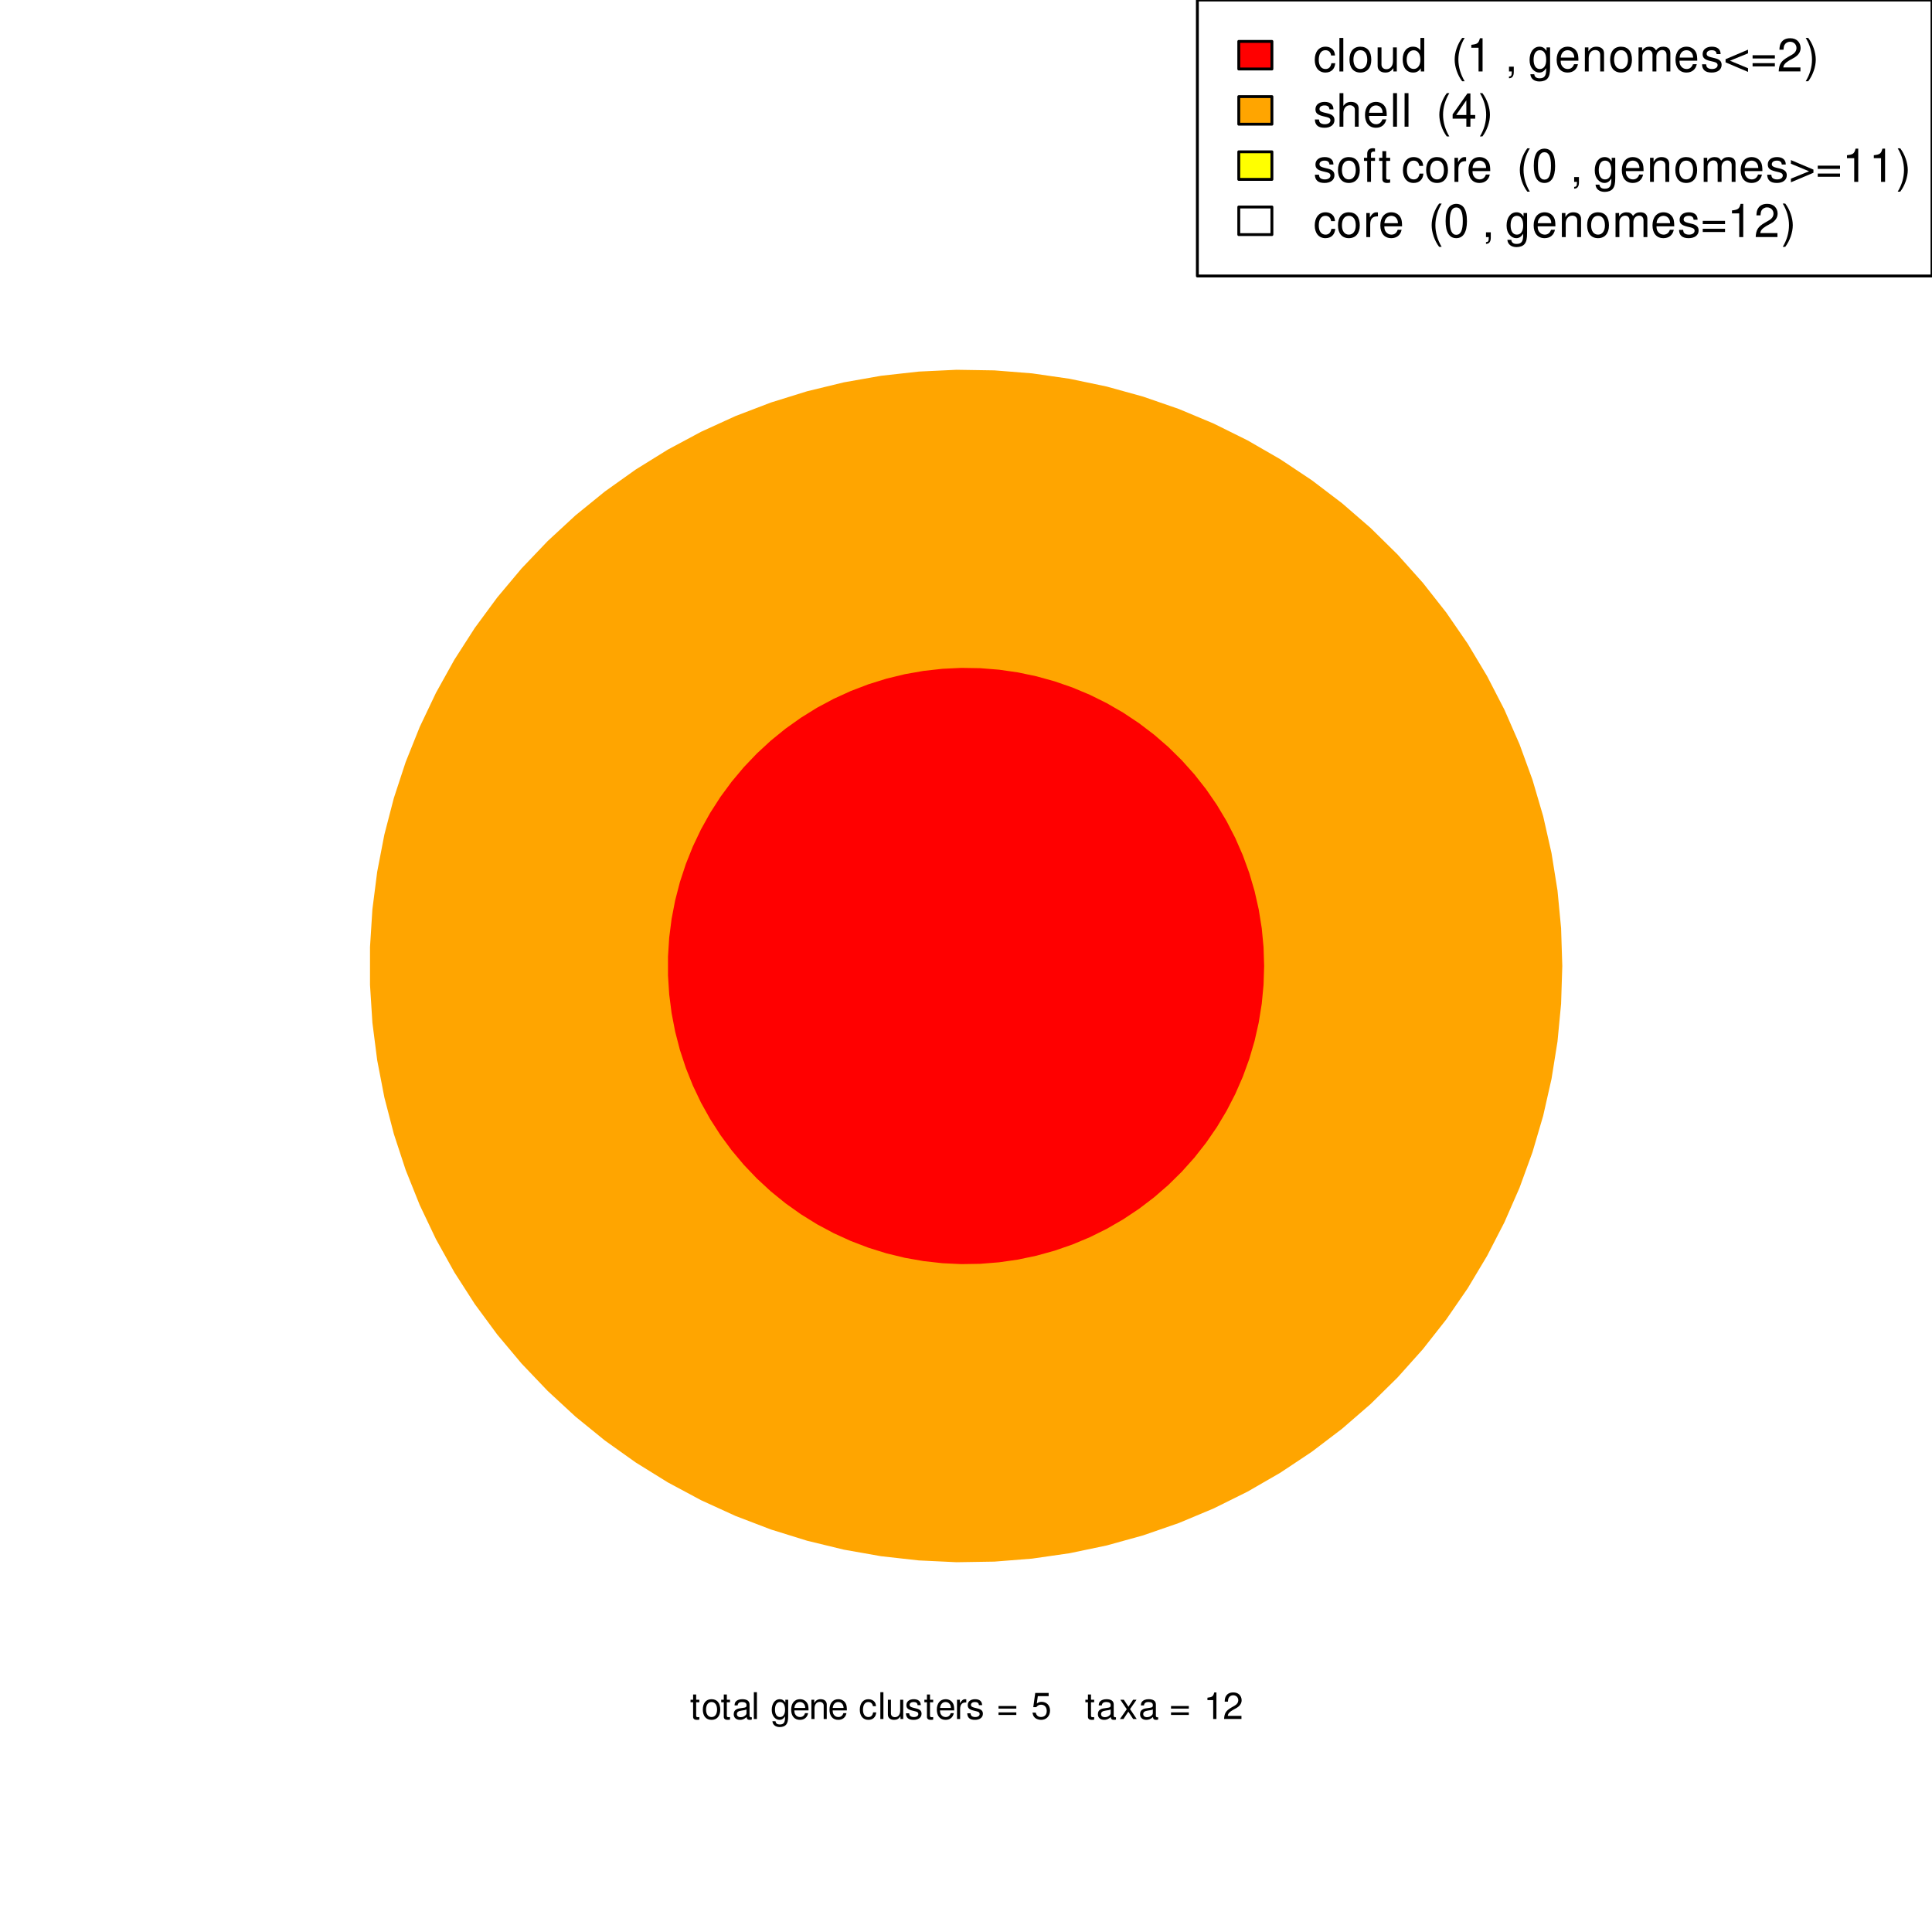 <?xml version="1.0" encoding="UTF-8"?>
<svg xmlns="http://www.w3.org/2000/svg" xmlns:xlink="http://www.w3.org/1999/xlink" width="504pt" height="504pt" viewBox="0 0 504 504" version="1.1">
<defs>
<g>
<symbol overflow="visible" id="glyph0-0">
<path style="stroke:none;" d=""/>
</symbol>
<symbol overflow="visible" id="glyph0-1">
<path style="stroke:none;" d="M 2.438 -5.031 L 1.609 -5.031 L 1.609 -6.406 L 0.812 -6.406 L 0.812 -5.031 L 0.141 -5.031 L 0.141 -4.375 L 0.812 -4.375 L 0.812 -0.578 C 0.812 -0.062 1.156 0.219 1.781 0.219 C 2 0.219 2.172 0.203 2.438 0.156 L 2.438 -0.516 C 2.328 -0.484 2.219 -0.484 2.047 -0.484 C 1.703 -0.484 1.609 -0.578 1.609 -0.938 L 1.609 -4.375 L 2.438 -4.375 Z M 2.438 -5.031 "/>
</symbol>
<symbol overflow="visible" id="glyph0-2">
<path style="stroke:none;" d="M 2.609 -5.172 C 1.188 -5.172 0.344 -4.156 0.344 -2.469 C 0.344 -0.781 1.188 0.219 2.625 0.219 C 4.031 0.219 4.891 -0.781 4.891 -2.438 C 4.891 -4.188 4.062 -5.172 2.609 -5.172 Z M 2.625 -4.438 C 3.516 -4.438 4.062 -3.688 4.062 -2.453 C 4.062 -1.25 3.5 -0.516 2.625 -0.516 C 1.734 -0.516 1.188 -1.25 1.188 -2.469 C 1.188 -3.688 1.734 -4.438 2.625 -4.438 Z M 2.625 -4.438 "/>
</symbol>
<symbol overflow="visible" id="glyph0-3">
<path style="stroke:none;" d="M 5.125 -0.469 C 5.047 -0.453 5.016 -0.453 4.953 -0.453 C 4.688 -0.453 4.531 -0.594 4.531 -0.844 L 4.531 -3.797 C 4.531 -4.688 3.875 -5.172 2.641 -5.172 C 1.906 -5.172 1.312 -4.953 0.969 -4.578 C 0.734 -4.328 0.641 -4.031 0.625 -3.547 L 1.422 -3.547 C 1.5 -4.156 1.859 -4.438 2.609 -4.438 C 3.344 -4.438 3.734 -4.156 3.734 -3.688 L 3.734 -3.469 C 3.719 -3.125 3.547 -3 2.891 -2.922 C 1.766 -2.766 1.594 -2.734 1.281 -2.609 C 0.703 -2.359 0.406 -1.922 0.406 -1.266 C 0.406 -0.359 1.031 0.219 2.047 0.219 C 2.688 0.219 3.188 0 3.766 -0.516 C 3.812 0 4.062 0.219 4.578 0.219 C 4.766 0.219 4.859 0.203 5.125 0.141 Z M 3.734 -1.578 C 3.734 -1.312 3.656 -1.156 3.422 -0.938 C 3.094 -0.641 2.703 -0.484 2.219 -0.484 C 1.609 -0.484 1.234 -0.781 1.234 -1.281 C 1.234 -1.812 1.578 -2.078 2.453 -2.203 C 3.297 -2.328 3.469 -2.359 3.734 -2.484 Z M 3.734 -1.578 "/>
</symbol>
<symbol overflow="visible" id="glyph0-4">
<path style="stroke:none;" d="M 1.453 -7 L 0.656 -7 L 0.656 0 L 1.453 0 Z M 1.453 -7 "/>
</symbol>
<symbol overflow="visible" id="glyph0-5">
<path style="stroke:none;" d=""/>
</symbol>
<symbol overflow="visible" id="glyph0-6">
<path style="stroke:none;" d="M 3.875 -5.031 L 3.875 -4.297 C 3.469 -4.906 3.031 -5.172 2.391 -5.172 C 1.188 -5.172 0.328 -4.031 0.328 -2.422 C 0.328 -1.578 0.531 -0.969 0.969 -0.453 C 1.344 -0.016 1.828 0.219 2.344 0.219 C 2.938 0.219 3.375 -0.047 3.797 -0.688 L 3.797 -0.422 C 3.797 0.922 3.422 1.422 2.422 1.422 C 1.75 1.422 1.391 1.156 1.312 0.578 L 0.5 0.578 C 0.578 1.5 1.312 2.094 2.406 2.094 C 3.141 2.094 3.766 1.859 4.094 1.453 C 4.469 0.984 4.609 0.359 4.609 -0.828 L 4.609 -5.031 Z M 2.469 -4.438 C 3.312 -4.438 3.797 -3.719 3.797 -2.453 C 3.797 -1.234 3.312 -0.516 2.469 -0.516 C 1.656 -0.516 1.172 -1.234 1.172 -2.469 C 1.172 -3.703 1.656 -4.438 2.469 -4.438 Z M 2.469 -4.438 "/>
</symbol>
<symbol overflow="visible" id="glyph0-7">
<path style="stroke:none;" d="M 4.922 -2.25 C 4.922 -3.016 4.859 -3.469 4.719 -3.844 C 4.391 -4.672 3.625 -5.172 2.688 -5.172 C 1.281 -5.172 0.391 -4.109 0.391 -2.453 C 0.391 -0.781 1.25 0.219 2.672 0.219 C 3.812 0.219 4.609 -0.438 4.812 -1.531 L 4.016 -1.531 C 3.797 -0.859 3.344 -0.516 2.703 -0.516 C 2.188 -0.516 1.75 -0.75 1.484 -1.172 C 1.297 -1.453 1.234 -1.75 1.219 -2.25 Z M 1.234 -2.891 C 1.312 -3.828 1.875 -4.438 2.672 -4.438 C 3.484 -4.438 4.062 -3.797 4.062 -2.891 Z M 1.234 -2.891 "/>
</symbol>
<symbol overflow="visible" id="glyph0-8">
<path style="stroke:none;" d="M 0.672 -5.031 L 0.672 0 L 1.484 0 L 1.484 -2.766 C 1.484 -3.797 2.016 -4.469 2.844 -4.469 C 3.469 -4.469 3.875 -4.094 3.875 -3.484 L 3.875 0 L 4.672 0 L 4.672 -3.797 C 4.672 -4.641 4.047 -5.172 3.078 -5.172 C 2.328 -5.172 1.859 -4.891 1.406 -4.188 L 1.406 -5.031 Z M 0.672 -5.031 "/>
</symbol>
<symbol overflow="visible" id="glyph0-9">
<path style="stroke:none;" d="M 4.516 -3.344 C 4.484 -3.828 4.375 -4.141 4.188 -4.422 C 3.844 -4.891 3.234 -5.172 2.531 -5.172 C 1.172 -5.172 0.297 -4.094 0.297 -2.422 C 0.297 -0.812 1.156 0.219 2.516 0.219 C 3.719 0.219 4.484 -0.5 4.578 -1.734 L 3.766 -1.734 C 3.641 -0.922 3.219 -0.516 2.547 -0.516 C 1.656 -0.516 1.125 -1.234 1.125 -2.422 C 1.125 -3.688 1.656 -4.438 2.516 -4.438 C 3.188 -4.438 3.609 -4.031 3.719 -3.344 Z M 4.516 -3.344 "/>
</symbol>
<symbol overflow="visible" id="glyph0-10">
<path style="stroke:none;" d="M 4.625 0 L 4.625 -5.031 L 3.828 -5.031 L 3.828 -2.172 C 3.828 -1.156 3.297 -0.484 2.453 -0.484 C 1.828 -0.484 1.422 -0.859 1.422 -1.469 L 1.422 -5.031 L 0.625 -5.031 L 0.625 -1.156 C 0.625 -0.312 1.25 0.219 2.219 0.219 C 2.969 0.219 3.438 -0.031 3.906 -0.703 L 3.906 0 Z M 4.625 0 "/>
</symbol>
<symbol overflow="visible" id="glyph0-11">
<path style="stroke:none;" d="M 4.203 -3.625 C 4.188 -4.609 3.547 -5.172 2.375 -5.172 C 1.203 -5.172 0.453 -4.562 0.453 -3.641 C 0.453 -2.844 0.859 -2.469 2.047 -2.188 L 2.797 -2 C 3.344 -1.875 3.562 -1.672 3.562 -1.312 C 3.562 -0.828 3.094 -0.516 2.391 -0.516 C 1.969 -0.516 1.609 -0.641 1.406 -0.859 C 1.281 -1 1.219 -1.141 1.172 -1.5 L 0.328 -1.5 C 0.359 -0.328 1.016 0.219 2.328 0.219 C 3.594 0.219 4.406 -0.406 4.406 -1.375 C 4.406 -2.125 3.984 -2.531 2.984 -2.766 L 2.219 -2.953 C 1.562 -3.109 1.281 -3.312 1.281 -3.672 C 1.281 -4.141 1.703 -4.438 2.344 -4.438 C 3 -4.438 3.344 -4.156 3.359 -3.625 Z M 4.203 -3.625 "/>
</symbol>
<symbol overflow="visible" id="glyph0-12">
<path style="stroke:none;" d="M 0.656 -5.031 L 0.656 0 L 1.469 0 L 1.469 -2.609 C 1.484 -3.812 1.969 -4.359 3.078 -4.328 L 3.078 -5.141 C 2.938 -5.156 2.875 -5.172 2.766 -5.172 C 2.25 -5.172 1.859 -4.859 1.406 -4.109 L 1.406 -5.031 Z M 0.656 -5.031 "/>
</symbol>
<symbol overflow="visible" id="glyph0-13">
<path style="stroke:none;" d="M 5.125 -3.391 L 0.484 -3.391 L 0.484 -2.719 L 5.125 -2.719 Z M 5.125 -1.734 L 0.484 -1.734 L 0.484 -1.062 L 5.125 -1.062 Z M 5.125 -1.734 "/>
</symbol>
<symbol overflow="visible" id="glyph0-14">
<path style="stroke:none;" d="M 4.562 -6.797 L 1.062 -6.797 L 0.547 -3.094 L 1.328 -3.094 C 1.719 -3.562 2.047 -3.734 2.578 -3.734 C 3.484 -3.734 4.062 -3.109 4.062 -2.094 C 4.062 -1.125 3.484 -0.531 2.578 -0.531 C 1.828 -0.531 1.375 -0.906 1.188 -1.672 L 0.328 -1.672 C 0.453 -1.109 0.547 -0.844 0.75 -0.594 C 1.125 -0.078 1.828 0.219 2.594 0.219 C 3.969 0.219 4.922 -0.781 4.922 -2.219 C 4.922 -3.562 4.031 -4.484 2.719 -4.484 C 2.25 -4.484 1.859 -4.359 1.469 -4.062 L 1.734 -5.969 L 4.562 -5.969 Z M 4.562 -6.797 "/>
</symbol>
<symbol overflow="visible" id="glyph0-15">
<path style="stroke:none;" d="M 2.797 -2.594 L 4.484 -5.031 L 3.594 -5.031 L 2.375 -3.203 L 1.172 -5.031 L 0.266 -5.031 L 1.938 -2.562 L 0.156 0 L 1.078 0 L 2.344 -1.922 L 3.609 0 L 4.531 0 Z M 2.797 -2.594 "/>
</symbol>
<symbol overflow="visible" id="glyph0-16">
<path style="stroke:none;" d="M 2.484 -4.938 L 2.484 0 L 3.328 0 L 3.328 -6.938 L 2.766 -6.938 C 2.469 -5.875 2.281 -5.734 0.984 -5.562 L 0.984 -4.938 Z M 2.484 -4.938 "/>
</symbol>
<symbol overflow="visible" id="glyph0-17">
<path style="stroke:none;" d="M 4.859 -0.828 L 1.281 -0.828 C 1.359 -1.406 1.672 -1.781 2.5 -2.281 L 3.469 -2.828 C 4.406 -3.344 4.906 -4.062 4.906 -4.906 C 4.906 -5.484 4.672 -6.031 4.266 -6.406 C 3.859 -6.766 3.375 -6.938 2.719 -6.938 C 1.859 -6.938 1.219 -6.625 0.844 -6.031 C 0.609 -5.672 0.5 -5.234 0.484 -4.531 L 1.328 -4.531 C 1.359 -5.016 1.406 -5.281 1.531 -5.516 C 1.75 -5.938 2.188 -6.203 2.703 -6.203 C 3.469 -6.203 4.031 -5.641 4.031 -4.891 C 4.031 -4.344 3.719 -3.859 3.125 -3.516 L 2.234 -3 C 0.812 -2.172 0.406 -1.531 0.328 -0.016 L 4.859 -0.016 Z M 4.859 -0.828 "/>
</symbol>
<symbol overflow="visible" id="glyph1-0">
<path style="stroke:none;" d=""/>
</symbol>
<symbol overflow="visible" id="glyph1-1">
<path style="stroke:none;" d="M 5.656 -4.172 C 5.609 -4.781 5.469 -5.188 5.234 -5.531 C 4.797 -6.125 4.047 -6.469 3.172 -6.469 C 1.469 -6.469 0.375 -5.125 0.375 -3.031 C 0.375 -1.016 1.453 0.281 3.156 0.281 C 4.656 0.281 5.609 -0.625 5.719 -2.156 L 4.719 -2.156 C 4.547 -1.156 4.031 -0.641 3.188 -0.641 C 2.078 -0.641 1.422 -1.547 1.422 -3.031 C 1.422 -4.609 2.062 -5.547 3.156 -5.547 C 4 -5.547 4.531 -5.047 4.641 -4.172 Z M 5.656 -4.172 "/>
</symbol>
<symbol overflow="visible" id="glyph1-2">
<path style="stroke:none;" d="M 1.828 -8.75 L 0.812 -8.75 L 0.812 0 L 1.828 0 Z M 1.828 -8.75 "/>
</symbol>
<symbol overflow="visible" id="glyph1-3">
<path style="stroke:none;" d="M 3.266 -6.469 C 1.484 -6.469 0.438 -5.203 0.438 -3.094 C 0.438 -0.969 1.484 0.281 3.281 0.281 C 5.047 0.281 6.125 -0.984 6.125 -3.047 C 6.125 -5.234 5.094 -6.469 3.266 -6.469 Z M 3.281 -5.547 C 4.406 -5.547 5.078 -4.625 5.078 -3.062 C 5.078 -1.578 4.375 -0.641 3.281 -0.641 C 2.156 -0.641 1.469 -1.578 1.469 -3.094 C 1.469 -4.625 2.156 -5.547 3.281 -5.547 Z M 3.281 -5.547 "/>
</symbol>
<symbol overflow="visible" id="glyph1-4">
<path style="stroke:none;" d="M 5.781 0 L 5.781 -6.281 L 4.781 -6.281 L 4.781 -2.719 C 4.781 -1.438 4.109 -0.594 3.078 -0.594 C 2.281 -0.594 1.781 -1.078 1.781 -1.844 L 1.781 -6.281 L 0.781 -6.281 L 0.781 -1.438 C 0.781 -0.391 1.562 0.281 2.781 0.281 C 3.703 0.281 4.297 -0.047 4.891 -0.875 L 4.891 0 Z M 5.781 0 "/>
</symbol>
<symbol overflow="visible" id="glyph1-5">
<path style="stroke:none;" d="M 5.938 -8.75 L 4.938 -8.75 L 4.938 -5.5 C 4.531 -6.125 3.859 -6.469 3.016 -6.469 C 1.375 -6.469 0.312 -5.156 0.312 -3.156 C 0.312 -1.031 1.344 0.281 3.047 0.281 C 3.906 0.281 4.516 -0.047 5.047 -0.828 L 5.047 0 L 5.938 0 Z M 3.188 -5.531 C 4.266 -5.531 4.938 -4.578 4.938 -3.078 C 4.938 -1.625 4.25 -0.656 3.188 -0.656 C 2.094 -0.656 1.359 -1.625 1.359 -3.094 C 1.359 -4.562 2.094 -5.531 3.188 -5.531 Z M 3.188 -5.531 "/>
</symbol>
<symbol overflow="visible" id="glyph1-6">
<path style="stroke:none;" d=""/>
</symbol>
<symbol overflow="visible" id="glyph1-7">
<path style="stroke:none;" d="M 2.828 -8.75 C 1.625 -7.172 0.875 -4.984 0.875 -3.109 C 0.875 -1.219 1.625 0.969 2.828 2.547 L 3.484 2.547 C 2.438 0.828 1.844 -1.188 1.844 -3.109 C 1.844 -5.016 2.438 -7.047 3.484 -8.75 Z M 2.828 -8.75 "/>
</symbol>
<symbol overflow="visible" id="glyph1-8">
<path style="stroke:none;" d="M 3.109 -6.188 L 3.109 0 L 4.156 0 L 4.156 -8.672 L 3.469 -8.672 C 3.094 -7.344 2.859 -7.156 1.219 -6.953 L 1.219 -6.188 Z M 3.109 -6.188 "/>
</symbol>
<symbol overflow="visible" id="glyph1-9">
<path style="stroke:none;" d="M 1.047 -1.25 L 1.047 0 L 1.766 0 L 1.766 0.219 C 1.766 1.047 1.609 1.281 1.047 1.312 L 1.047 1.766 C 1.844 1.781 2.297 1.219 2.297 0.188 L 2.297 -1.25 Z M 1.047 -1.25 "/>
</symbol>
<symbol overflow="visible" id="glyph1-10">
<path style="stroke:none;" d="M 4.844 -6.281 L 4.844 -5.375 C 4.344 -6.125 3.797 -6.469 3 -6.469 C 1.469 -6.469 0.422 -5.047 0.422 -3.031 C 0.422 -1.984 0.672 -1.219 1.219 -0.578 C 1.688 -0.031 2.281 0.281 2.922 0.281 C 3.688 0.281 4.219 -0.062 4.75 -0.859 L 4.75 -0.531 C 4.75 1.156 4.281 1.781 3.031 1.781 C 2.188 1.781 1.734 1.438 1.641 0.719 L 0.625 0.719 C 0.719 1.891 1.641 2.609 3.016 2.609 C 3.938 2.609 4.703 2.312 5.109 1.812 C 5.594 1.219 5.766 0.438 5.766 -1.031 L 5.766 -6.281 Z M 3.094 -5.547 C 4.156 -5.547 4.75 -4.656 4.75 -3.062 C 4.75 -1.531 4.141 -0.641 3.094 -0.641 C 2.062 -0.641 1.469 -1.547 1.469 -3.094 C 1.469 -4.625 2.062 -5.547 3.094 -5.547 Z M 3.094 -5.547 "/>
</symbol>
<symbol overflow="visible" id="glyph1-11">
<path style="stroke:none;" d="M 6.156 -2.812 C 6.156 -3.766 6.078 -4.344 5.906 -4.812 C 5.5 -5.844 4.531 -6.469 3.359 -6.469 C 1.609 -6.469 0.484 -5.141 0.484 -3.062 C 0.484 -0.984 1.562 0.281 3.344 0.281 C 4.781 0.281 5.766 -0.547 6.031 -1.906 L 5.016 -1.906 C 4.734 -1.078 4.172 -0.641 3.375 -0.641 C 2.734 -0.641 2.203 -0.938 1.859 -1.469 C 1.625 -1.828 1.531 -2.188 1.531 -2.812 Z M 1.547 -3.625 C 1.625 -4.781 2.344 -5.547 3.344 -5.547 C 4.375 -5.547 5.078 -4.75 5.078 -3.625 Z M 1.547 -3.625 "/>
</symbol>
<symbol overflow="visible" id="glyph1-12">
<path style="stroke:none;" d="M 0.844 -6.281 L 0.844 0 L 1.844 0 L 1.844 -3.469 C 1.844 -4.75 2.516 -5.594 3.547 -5.594 C 4.344 -5.594 4.844 -5.109 4.844 -4.359 L 4.844 0 L 5.844 0 L 5.844 -4.75 C 5.844 -5.797 5.062 -6.469 3.859 -6.469 C 2.922 -6.469 2.312 -6.109 1.766 -5.234 L 1.766 -6.281 Z M 0.844 -6.281 "/>
</symbol>
<symbol overflow="visible" id="glyph1-13">
<path style="stroke:none;" d="M 0.844 -6.281 L 0.844 0 L 1.844 0 L 1.844 -3.953 C 1.844 -4.859 2.516 -5.594 3.328 -5.594 C 4.062 -5.594 4.484 -5.141 4.484 -4.328 L 4.484 0 L 5.5 0 L 5.5 -3.953 C 5.5 -4.859 6.156 -5.594 6.969 -5.594 C 7.703 -5.594 8.141 -5.125 8.141 -4.328 L 8.141 0 L 9.141 0 L 9.141 -4.719 C 9.141 -5.844 8.5 -6.469 7.312 -6.469 C 6.484 -6.469 5.969 -6.219 5.391 -5.516 C 5.016 -6.188 4.516 -6.469 3.703 -6.469 C 2.859 -6.469 2.297 -6.156 1.766 -5.406 L 1.766 -6.281 Z M 0.844 -6.281 "/>
</symbol>
<symbol overflow="visible" id="glyph1-14">
<path style="stroke:none;" d="M 5.25 -4.531 C 5.25 -5.766 4.422 -6.469 2.969 -6.469 C 1.516 -6.469 0.562 -5.719 0.562 -4.547 C 0.562 -3.562 1.062 -3.094 2.562 -2.734 L 3.484 -2.516 C 4.188 -2.344 4.469 -2.094 4.469 -1.641 C 4.469 -1.047 3.875 -0.641 3 -0.641 C 2.453 -0.641 2 -0.797 1.75 -1.062 C 1.594 -1.25 1.531 -1.422 1.469 -1.875 L 0.406 -1.875 C 0.453 -0.422 1.266 0.281 2.922 0.281 C 4.5 0.281 5.516 -0.5 5.516 -1.719 C 5.516 -2.656 4.984 -3.172 3.734 -3.469 L 2.766 -3.703 C 1.953 -3.891 1.609 -4.156 1.609 -4.594 C 1.609 -5.188 2.125 -5.547 2.938 -5.547 C 3.75 -5.547 4.172 -5.203 4.203 -4.531 Z M 5.25 -4.531 "/>
</symbol>
<symbol overflow="visible" id="glyph1-15">
<path style="stroke:none;" d="M 0.547 -2.375 L 6.406 0.109 L 6.406 -0.844 L 1.688 -2.812 L 6.406 -4.734 L 6.406 -5.688 L 0.547 -3.203 Z M 0.547 -2.375 "/>
</symbol>
<symbol overflow="visible" id="glyph1-16">
<path style="stroke:none;" d="M 6.406 -4.234 L 0.594 -4.234 L 0.594 -3.391 L 6.406 -3.391 Z M 6.406 -2.172 L 0.594 -2.172 L 0.594 -1.328 L 6.406 -1.328 Z M 6.406 -2.172 "/>
</symbol>
<symbol overflow="visible" id="glyph1-17">
<path style="stroke:none;" d="M 6.078 -1.047 L 1.594 -1.047 C 1.703 -1.766 2.094 -2.219 3.125 -2.859 L 4.328 -3.531 C 5.516 -4.188 6.125 -5.078 6.125 -6.141 C 6.125 -6.859 5.844 -7.531 5.344 -8 C 4.844 -8.453 4.219 -8.672 3.406 -8.672 C 2.328 -8.672 1.531 -8.297 1.062 -7.547 C 0.75 -7.094 0.625 -6.547 0.594 -5.672 L 1.656 -5.672 C 1.688 -6.266 1.766 -6.609 1.906 -6.906 C 2.188 -7.422 2.734 -7.75 3.375 -7.75 C 4.328 -7.75 5.047 -7.062 5.047 -6.125 C 5.047 -5.422 4.656 -4.828 3.906 -4.391 L 2.797 -3.75 C 1.016 -2.719 0.5 -1.906 0.406 -0.016 L 6.078 -0.016 Z M 6.078 -1.047 "/>
</symbol>
<symbol overflow="visible" id="glyph1-18">
<path style="stroke:none;" d="M 1.109 2.547 C 2.312 0.969 3.078 -1.219 3.078 -3.094 C 3.078 -4.984 2.312 -7.172 1.109 -8.75 L 0.453 -8.75 C 1.516 -7.031 2.094 -5.016 2.094 -3.094 C 2.094 -1.188 1.516 0.844 0.453 2.547 Z M 1.109 2.547 "/>
</symbol>
<symbol overflow="visible" id="glyph1-19">
<path style="stroke:none;" d="M 0.844 -8.75 L 0.844 0 L 1.844 0 L 1.844 -3.469 C 1.844 -4.75 2.516 -5.594 3.547 -5.594 C 3.875 -5.594 4.188 -5.5 4.422 -5.312 C 4.719 -5.094 4.844 -4.797 4.844 -4.359 L 4.844 0 L 5.828 0 L 5.828 -4.75 C 5.828 -5.812 5.078 -6.469 3.859 -6.469 C 2.969 -6.469 2.422 -6.188 1.844 -5.422 L 1.844 -8.75 Z M 0.844 -8.75 "/>
</symbol>
<symbol overflow="visible" id="glyph1-20">
<path style="stroke:none;" d="M 3.922 -2.094 L 3.922 0 L 4.984 0 L 4.984 -2.094 L 6.234 -2.094 L 6.234 -3.047 L 4.984 -3.047 L 4.984 -8.672 L 4.203 -8.672 L 0.344 -3.219 L 0.344 -2.094 Z M 3.922 -3.047 L 1.266 -3.047 L 3.922 -6.875 Z M 3.922 -3.047 "/>
</symbol>
<symbol overflow="visible" id="glyph1-21">
<path style="stroke:none;" d="M 3.094 -6.281 L 2.047 -6.281 L 2.047 -7.266 C 2.047 -7.688 2.281 -7.906 2.75 -7.906 C 2.828 -7.906 2.875 -7.906 3.094 -7.891 L 3.094 -8.719 C 2.875 -8.766 2.734 -8.781 2.531 -8.781 C 1.609 -8.781 1.062 -8.25 1.062 -7.359 L 1.062 -6.281 L 0.219 -6.281 L 0.219 -5.469 L 1.062 -5.469 L 1.062 0 L 2.047 0 L 2.047 -5.469 L 3.094 -5.469 Z M 3.094 -6.281 "/>
</symbol>
<symbol overflow="visible" id="glyph1-22">
<path style="stroke:none;" d="M 3.047 -6.281 L 2.016 -6.281 L 2.016 -8.016 L 1.016 -8.016 L 1.016 -6.281 L 0.172 -6.281 L 0.172 -5.469 L 1.016 -5.469 L 1.016 -0.719 C 1.016 -0.078 1.453 0.281 2.234 0.281 C 2.5 0.281 2.719 0.25 3.047 0.188 L 3.047 -0.641 C 2.906 -0.609 2.766 -0.594 2.562 -0.594 C 2.141 -0.594 2.016 -0.719 2.016 -1.156 L 2.016 -5.469 L 3.047 -5.469 Z M 3.047 -6.281 "/>
</symbol>
<symbol overflow="visible" id="glyph1-23">
<path style="stroke:none;" d="M 0.828 -6.281 L 0.828 0 L 1.844 0 L 1.844 -3.266 C 1.844 -4.781 2.469 -5.453 3.859 -5.406 L 3.859 -6.438 C 3.688 -6.453 3.594 -6.469 3.469 -6.469 C 2.812 -6.469 2.328 -6.078 1.75 -5.141 L 1.75 -6.281 Z M 0.828 -6.281 "/>
</symbol>
<symbol overflow="visible" id="glyph1-24">
<path style="stroke:none;" d="M 3.297 -8.672 C 2.516 -8.672 1.781 -8.312 1.344 -7.734 C 0.797 -6.953 0.516 -5.812 0.516 -4.203 C 0.516 -1.266 1.469 0.281 3.297 0.281 C 5.094 0.281 6.078 -1.266 6.078 -4.125 C 6.078 -5.812 5.812 -6.938 5.25 -7.734 C 4.812 -8.328 4.109 -8.672 3.297 -8.672 Z M 3.297 -7.734 C 4.438 -7.734 5 -6.578 5 -4.219 C 5 -1.75 4.453 -0.594 3.281 -0.594 C 2.156 -0.594 1.594 -1.797 1.594 -4.188 C 1.594 -6.578 2.156 -7.734 3.297 -7.734 Z M 3.297 -7.734 "/>
</symbol>
<symbol overflow="visible" id="glyph1-25">
<path style="stroke:none;" d="M 6.469 -3.203 L 0.594 -5.688 L 0.594 -4.734 L 5.328 -2.766 L 0.594 -0.844 L 0.594 0.109 L 6.469 -2.375 Z M 6.469 -3.203 "/>
</symbol>
</g>
</defs>
<g id="surface113">
<rect x="0" y="0" width="504" height="504" style="fill:rgb(100%,100%,100%);fill-opacity:1;stroke:none;"/>
<path style=" stroke:none;fill-rule:nonzero;fill:rgb(100%,64.706%,0%);fill-opacity:1;" d="M 407.555 252 L 407.242 242.133 L 406.305 232.309 L 404.746 222.562 L 402.57 212.934 L 399.789 203.461 L 396.414 194.188 L 392.457 185.145 L 387.934 176.371 L 382.863 167.898 L 377.266 159.77 L 371.164 152.012 L 364.582 144.656 L 357.547 137.73 L 350.086 131.266 L 342.23 125.289 L 334.012 119.82 L 325.465 114.887 L 316.621 110.5 L 307.516 106.688 L 298.188 103.461 L 288.672 100.828 L 279.012 98.809 L 269.242 97.402 L 259.402 96.621 L 249.531 96.465 L 239.672 96.934 L 229.863 98.027 L 220.141 99.742 L 210.547 102.07 L 201.121 105 L 191.902 108.523 L 182.922 112.625 L 174.223 117.285 L 165.836 122.488 L 157.793 128.215 L 150.133 134.438 L 142.883 141.137 L 136.07 148.281 L 129.727 155.844 L 123.871 163.789 L 118.535 172.094 L 113.738 180.719 L 109.496 189.633 L 105.824 198.797 L 102.746 208.176 L 100.266 217.73 L 98.398 227.422 L 97.148 237.215 L 96.523 247.066 L 96.523 256.934 L 97.148 266.785 L 98.398 276.578 L 100.266 286.27 L 102.746 295.824 L 105.824 305.203 L 109.496 314.367 L 113.738 323.281 L 118.535 331.906 L 123.871 340.211 L 129.727 348.156 L 136.07 355.719 L 142.883 362.863 L 150.133 369.562 L 157.793 375.785 L 165.836 381.512 L 174.223 386.715 L 182.922 391.375 L 191.902 395.477 L 201.121 399 L 210.547 401.93 L 220.141 404.258 L 229.863 405.973 L 239.672 407.066 L 249.531 407.535 L 259.402 407.379 L 269.242 406.598 L 279.012 405.191 L 288.672 403.172 L 298.188 400.539 L 307.516 397.312 L 316.621 393.5 L 325.465 389.113 L 334.012 384.18 L 342.23 378.711 L 350.086 372.734 L 357.547 366.27 L 364.582 359.344 L 371.164 351.988 L 377.266 344.23 L 382.863 336.102 L 387.934 327.629 L 392.457 318.855 L 396.414 309.812 L 399.789 300.539 L 402.57 291.066 L 404.746 281.438 L 406.305 271.691 L 407.242 261.867 Z M 407.555 252 "/>
<path style=" stroke:none;fill-rule:nonzero;fill:rgb(100%,0%,0%);fill-opacity:1;" d="M 329.777 252 L 329.621 247.066 L 329.152 242.152 L 328.371 237.281 L 327.285 232.465 L 325.895 227.73 L 324.207 223.094 L 322.227 218.57 L 319.965 214.184 L 317.43 209.949 L 314.633 205.887 L 311.582 202.004 L 308.289 198.328 L 304.773 194.863 L 301.043 191.633 L 297.117 188.645 L 293.008 185.91 L 288.73 183.441 L 284.309 181.25 L 279.758 179.344 L 275.094 177.73 L 270.336 176.414 L 265.508 175.402 L 260.621 174.703 L 255.699 174.309 L 250.766 174.23 L 245.836 174.469 L 240.93 175.016 L 236.07 175.871 L 231.273 177.035 L 226.562 178.5 L 221.949 180.262 L 217.461 182.312 L 213.109 184.641 L 208.918 187.246 L 204.898 190.105 L 201.066 193.219 L 197.441 196.566 L 194.035 200.141 L 190.863 203.922 L 187.938 207.895 L 185.27 212.047 L 182.867 216.359 L 180.746 220.816 L 178.914 225.398 L 177.371 230.086 L 176.133 234.863 L 175.199 239.711 L 174.574 244.605 L 174.262 249.531 L 174.262 254.469 L 174.574 259.395 L 175.199 264.289 L 176.133 269.137 L 177.371 273.914 L 178.914 278.602 L 180.746 283.184 L 182.867 287.641 L 185.27 291.953 L 187.938 296.105 L 190.863 300.078 L 194.035 303.859 L 197.441 307.434 L 201.066 310.781 L 204.898 313.895 L 208.918 316.754 L 213.109 319.359 L 217.461 321.688 L 221.949 323.738 L 226.562 325.5 L 231.273 326.965 L 236.07 328.129 L 240.93 328.984 L 245.836 329.531 L 250.766 329.77 L 255.699 329.691 L 260.621 329.297 L 265.508 328.598 L 270.336 327.586 L 275.094 326.27 L 279.758 324.656 L 284.309 322.75 L 288.73 320.559 L 293.008 318.09 L 297.117 315.355 L 301.043 312.367 L 304.773 309.137 L 308.289 305.672 L 311.582 301.996 L 314.633 298.113 L 317.43 294.051 L 319.965 289.816 L 322.227 285.43 L 324.207 280.906 L 325.895 276.27 L 327.285 271.535 L 328.371 266.719 L 329.152 261.848 L 329.621 256.934 Z M 329.777 252 "/>
<g style="fill:rgb(0%,0%,0%);fill-opacity:1;">
  <use xlink:href="#glyph0-1" x="180" y="448.442"/>
  <use xlink:href="#glyph0-2" x="183" y="448.442"/>
  <use xlink:href="#glyph0-1" x="188" y="448.442"/>
  <use xlink:href="#glyph0-3" x="191" y="448.442"/>
  <use xlink:href="#glyph0-4" x="196" y="448.442"/>
  <use xlink:href="#glyph0-5" x="198" y="448.442"/>
  <use xlink:href="#glyph0-6" x="201" y="448.442"/>
  <use xlink:href="#glyph0-7" x="206" y="448.442"/>
  <use xlink:href="#glyph0-8" x="211" y="448.442"/>
  <use xlink:href="#glyph0-7" x="216" y="448.442"/>
  <use xlink:href="#glyph0-5" x="221" y="448.442"/>
  <use xlink:href="#glyph0-9" x="224" y="448.442"/>
  <use xlink:href="#glyph0-4" x="229" y="448.442"/>
  <use xlink:href="#glyph0-10" x="231" y="448.442"/>
  <use xlink:href="#glyph0-11" x="236" y="448.442"/>
  <use xlink:href="#glyph0-1" x="241" y="448.442"/>
  <use xlink:href="#glyph0-7" x="244" y="448.442"/>
  <use xlink:href="#glyph0-12" x="249" y="448.442"/>
  <use xlink:href="#glyph0-11" x="252" y="448.442"/>
  <use xlink:href="#glyph0-5" x="257" y="448.442"/>
  <use xlink:href="#glyph0-13" x="260" y="448.442"/>
  <use xlink:href="#glyph0-5" x="266" y="448.442"/>
  <use xlink:href="#glyph0-14" x="269" y="448.442"/>
  <use xlink:href="#glyph0-5" x="274" y="448.442"/>
  <use xlink:href="#glyph0-5" x="277" y="448.442"/>
  <use xlink:href="#glyph0-5" x="280" y="448.442"/>
  <use xlink:href="#glyph0-1" x="283" y="448.442"/>
  <use xlink:href="#glyph0-3" x="286" y="448.442"/>
  <use xlink:href="#glyph0-15" x="292" y="448.442"/>
  <use xlink:href="#glyph0-3" x="297" y="448.442"/>
  <use xlink:href="#glyph0-5" x="302" y="448.442"/>
  <use xlink:href="#glyph0-13" x="305" y="448.442"/>
  <use xlink:href="#glyph0-5" x="311" y="448.442"/>
  <use xlink:href="#glyph0-16" x="314" y="448.442"/>
  <use xlink:href="#glyph0-17" x="319" y="448.442"/>
</g>
<path style="fill-rule:nonzero;fill:rgb(100%,100%,100%);fill-opacity:1;stroke-width:0.75;stroke-linecap:round;stroke-linejoin:round;stroke:rgb(0%,0%,0%);stroke-opacity:1;stroke-miterlimit:10;" d="M 312.359 0 L 504 0 L 504 72 L 312.359 72 Z M 312.359 0 "/>
<path style="fill-rule:nonzero;fill:rgb(100%,0%,0%);fill-opacity:1;stroke-width:0.75;stroke-linecap:round;stroke-linejoin:round;stroke:rgb(0%,0%,0%);stroke-opacity:1;stroke-miterlimit:10;" d="M 323.16 10.801 L 331.801 10.801 L 331.801 18 L 323.16 18 Z M 323.16 10.801 "/>
<path style="fill-rule:nonzero;fill:rgb(100%,64.706%,0%);fill-opacity:1;stroke-width:0.75;stroke-linecap:round;stroke-linejoin:round;stroke:rgb(0%,0%,0%);stroke-opacity:1;stroke-miterlimit:10;" d="M 323.16 25.199 L 331.801 25.199 L 331.801 32.398 L 323.16 32.398 Z M 323.16 25.199 "/>
<path style="fill-rule:nonzero;fill:rgb(100%,100%,0%);fill-opacity:1;stroke-width:0.75;stroke-linecap:round;stroke-linejoin:round;stroke:rgb(0%,0%,0%);stroke-opacity:1;stroke-miterlimit:10;" d="M 323.16 39.602 L 331.801 39.602 L 331.801 46.801 L 323.16 46.801 Z M 323.16 39.602 "/>
<path style="fill-rule:nonzero;fill:rgb(100%,100%,100%);fill-opacity:1;stroke-width:0.75;stroke-linecap:round;stroke-linejoin:round;stroke:rgb(0%,0%,0%);stroke-opacity:1;stroke-miterlimit:10;" d="M 323.16 54 L 331.801 54 L 331.801 61.199 L 323.16 61.199 Z M 323.16 54 "/>
<g style="fill:rgb(0%,0%,0%);fill-opacity:1;">
  <use xlink:href="#glyph1-1" x="342.602" y="18.646"/>
  <use xlink:href="#glyph1-2" x="348.602" y="18.646"/>
  <use xlink:href="#glyph1-3" x="351.602" y="18.646"/>
  <use xlink:href="#glyph1-4" x="358.602" y="18.646"/>
  <use xlink:href="#glyph1-5" x="365.602" y="18.646"/>
  <use xlink:href="#glyph1-6" x="372.602" y="18.646"/>
  <use xlink:href="#glyph1-6" x="375.602" y="18.646"/>
  <use xlink:href="#glyph1-7" x="378.602" y="18.646"/>
  <use xlink:href="#glyph1-8" x="382.602" y="18.646"/>
  <use xlink:href="#glyph1-6" x="389.602" y="18.646"/>
  <use xlink:href="#glyph1-9" x="392.602" y="18.646"/>
  <use xlink:href="#glyph1-6" x="395.602" y="18.646"/>
  <use xlink:href="#glyph1-10" x="398.602" y="18.646"/>
  <use xlink:href="#glyph1-11" x="405.602" y="18.646"/>
  <use xlink:href="#glyph1-12" x="412.602" y="18.646"/>
  <use xlink:href="#glyph1-3" x="419.602" y="18.646"/>
  <use xlink:href="#glyph1-13" x="426.602" y="18.646"/>
  <use xlink:href="#glyph1-11" x="436.602" y="18.646"/>
  <use xlink:href="#glyph1-14" x="443.602" y="18.646"/>
  <use xlink:href="#glyph1-15" x="449.602" y="18.646"/>
  <use xlink:href="#glyph1-16" x="456.602" y="18.646"/>
  <use xlink:href="#glyph1-17" x="463.602" y="18.646"/>
  <use xlink:href="#glyph1-18" x="470.602" y="18.646"/>
</g>
<g style="fill:rgb(0%,0%,0%);fill-opacity:1;">
  <use xlink:href="#glyph1-14" x="342.602" y="33.049"/>
  <use xlink:href="#glyph1-19" x="348.602" y="33.049"/>
  <use xlink:href="#glyph1-11" x="355.602" y="33.049"/>
  <use xlink:href="#glyph1-2" x="362.602" y="33.049"/>
  <use xlink:href="#glyph1-2" x="365.602" y="33.049"/>
  <use xlink:href="#glyph1-6" x="368.602" y="33.049"/>
  <use xlink:href="#glyph1-6" x="371.602" y="33.049"/>
  <use xlink:href="#glyph1-7" x="374.602" y="33.049"/>
  <use xlink:href="#glyph1-20" x="378.602" y="33.049"/>
  <use xlink:href="#glyph1-18" x="385.602" y="33.049"/>
</g>
<g style="fill:rgb(0%,0%,0%);fill-opacity:1;">
  <use xlink:href="#glyph1-14" x="342.602" y="47.447"/>
  <use xlink:href="#glyph1-3" x="348.602" y="47.447"/>
  <use xlink:href="#glyph1-21" x="355.602" y="47.447"/>
  <use xlink:href="#glyph1-22" x="359.602" y="47.447"/>
  <use xlink:href="#glyph1-6" x="362.602" y="47.447"/>
  <use xlink:href="#glyph1-1" x="365.602" y="47.447"/>
  <use xlink:href="#glyph1-3" x="371.602" y="47.447"/>
  <use xlink:href="#glyph1-23" x="378.602" y="47.447"/>
  <use xlink:href="#glyph1-11" x="382.602" y="47.447"/>
  <use xlink:href="#glyph1-6" x="389.602" y="47.447"/>
  <use xlink:href="#glyph1-6" x="392.602" y="47.447"/>
  <use xlink:href="#glyph1-7" x="395.602" y="47.447"/>
  <use xlink:href="#glyph1-24" x="399.602" y="47.447"/>
  <use xlink:href="#glyph1-6" x="406.602" y="47.447"/>
  <use xlink:href="#glyph1-9" x="409.602" y="47.447"/>
  <use xlink:href="#glyph1-6" x="412.602" y="47.447"/>
  <use xlink:href="#glyph1-10" x="415.602" y="47.447"/>
  <use xlink:href="#glyph1-11" x="422.602" y="47.447"/>
  <use xlink:href="#glyph1-12" x="429.602" y="47.447"/>
  <use xlink:href="#glyph1-3" x="436.602" y="47.447"/>
  <use xlink:href="#glyph1-13" x="443.602" y="47.447"/>
  <use xlink:href="#glyph1-11" x="453.602" y="47.447"/>
  <use xlink:href="#glyph1-14" x="460.602" y="47.447"/>
  <use xlink:href="#glyph1-25" x="466.602" y="47.447"/>
  <use xlink:href="#glyph1-16" x="473.602" y="47.447"/>
  <use xlink:href="#glyph1-8" x="480.602" y="47.447"/>
  <use xlink:href="#glyph1-8" x="487.602" y="47.447"/>
  <use xlink:href="#glyph1-18" x="494.602" y="47.447"/>
</g>
<g style="fill:rgb(0%,0%,0%);fill-opacity:1;">
  <use xlink:href="#glyph1-1" x="342.602" y="61.85"/>
  <use xlink:href="#glyph1-3" x="348.602" y="61.85"/>
  <use xlink:href="#glyph1-23" x="355.602" y="61.85"/>
  <use xlink:href="#glyph1-11" x="359.602" y="61.85"/>
  <use xlink:href="#glyph1-6" x="366.602" y="61.85"/>
  <use xlink:href="#glyph1-6" x="369.602" y="61.85"/>
  <use xlink:href="#glyph1-7" x="372.602" y="61.85"/>
  <use xlink:href="#glyph1-24" x="376.602" y="61.85"/>
  <use xlink:href="#glyph1-6" x="383.602" y="61.85"/>
  <use xlink:href="#glyph1-9" x="386.602" y="61.85"/>
  <use xlink:href="#glyph1-6" x="389.602" y="61.85"/>
  <use xlink:href="#glyph1-10" x="392.602" y="61.85"/>
  <use xlink:href="#glyph1-11" x="399.602" y="61.85"/>
  <use xlink:href="#glyph1-12" x="406.602" y="61.85"/>
  <use xlink:href="#glyph1-3" x="413.602" y="61.85"/>
  <use xlink:href="#glyph1-13" x="420.602" y="61.85"/>
  <use xlink:href="#glyph1-11" x="430.602" y="61.85"/>
  <use xlink:href="#glyph1-14" x="437.602" y="61.85"/>
  <use xlink:href="#glyph1-16" x="443.602" y="61.85"/>
  <use xlink:href="#glyph1-8" x="450.602" y="61.85"/>
  <use xlink:href="#glyph1-17" x="457.602" y="61.85"/>
  <use xlink:href="#glyph1-18" x="464.602" y="61.85"/>
</g>
</g>
</svg>
